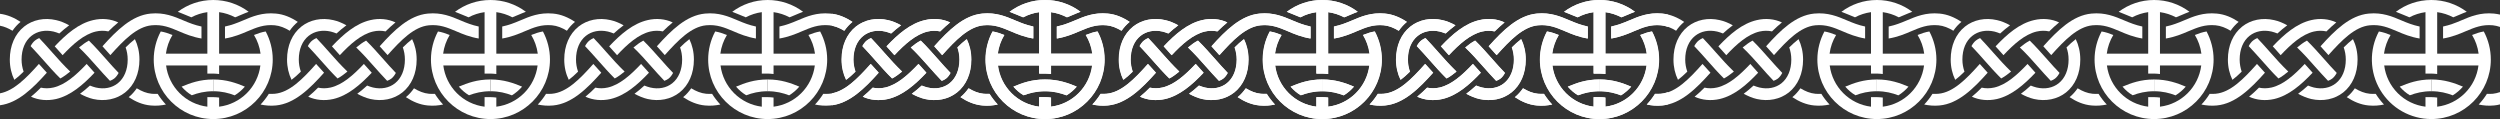 <svg width="420" height="20" viewBox="0 0 420 20" fill="none" xmlns="http://www.w3.org/2000/svg">
<rect x="0" y="0" width="420" height="20" fill="#333333" stroke="none"/>
<path d="M195.539 7.785C195.64 7.906 195.744 8.014 195.844 8.123C196.182 8.509 196.524 8.883 196.866 9.27C198.627 7.387 200.457 5.769 202.438 5.299C203.133 5.134 203.855 5.126 204.553 5.275C205.092 4.743 205.644 4.224 206.213 3.766C204.955 3.174 203.477 3.03 201.991 3.38C199.547 3.947 197.479 5.733 195.539 7.785Z" fill="white"/>
<path d="M192.932 6.397C192.685 6.506 192.452 6.627 192.243 6.796C191.931 7.037 191.691 7.375 191.488 7.749C192.196 8.485 192.903 9.282 193.622 10.091C194.553 11.141 195.496 12.215 196.481 13.181C197.038 12.879 197.59 12.48 198.14 12.022C197.104 11.032 196.095 9.91 195.103 8.787C194.395 7.976 193.671 7.18 192.932 6.397Z" fill="white"/>
<path d="M203.561 7.773C204.008 8.268 204.448 8.763 204.887 9.258C207.154 6.723 209.345 4.49 211.832 4.249C213.636 4.08 214.916 4.623 216.4 5.25C217.489 5.721 218.697 6.216 220.197 6.469V4.454C219.09 4.224 218.141 3.85 217.174 3.44C215.589 2.764 213.948 2.064 211.644 2.281C208.505 2.583 205.967 5.093 203.561 7.773Z" fill="white"/>
<path d="M201.28 6.82C200.724 7.121 200.17 7.52 199.621 7.978C200.661 8.968 201.672 10.091 202.665 11.225C203.371 12.022 204.086 12.818 204.817 13.579C205.067 13.482 205.314 13.374 205.525 13.205C205.836 12.963 206.078 12.625 206.279 12.251C205.551 11.487 204.84 10.706 204.147 9.909C203.213 8.859 202.267 7.785 201.28 6.82Z" fill="white"/>
<path d="M235.325 13.41C235.844 13.024 236.364 12.553 236.886 12.034C236.658 11.382 236.541 10.697 236.541 10.006C236.541 8.28 237.131 6.868 238.199 6.023C239.188 5.239 240.502 4.985 241.9 5.299C242.232 5.383 242.561 5.492 242.885 5.625C243.42 5.13 243.97 4.671 244.54 4.249C243.841 3.863 243.113 3.549 242.346 3.38C240.378 2.921 238.419 3.319 236.97 4.466C235.42 5.709 234.566 7.665 234.566 10.006C234.566 11.274 234.841 12.42 235.325 13.41Z" fill="white"/>
<path d="M224.146 4.454V6.469C225.646 6.216 226.852 5.721 227.941 5.25C229.426 4.623 230.706 4.08 232.512 4.249C233.377 4.333 234.205 4.671 235.015 5.166C235.392 4.615 235.843 4.119 236.358 3.693L236.379 3.681C235.236 2.921 234.021 2.402 232.699 2.281C230.393 2.064 228.753 2.764 227.165 3.44C226.202 3.85 225.253 4.224 224.146 4.454Z" fill="white"/>
<path d="M188.752 13.41C189.271 13.024 189.791 12.553 190.314 12.034C190.085 11.382 189.968 10.697 189.969 10.006C189.969 8.28 190.558 6.868 191.627 6.023C192.616 5.239 193.93 4.985 195.326 5.299C195.659 5.383 195.988 5.492 196.313 5.625C196.847 5.13 197.397 4.671 197.968 4.249C197.268 3.863 196.541 3.549 195.774 3.38C193.805 2.921 191.847 3.319 190.398 4.466C188.848 5.709 187.994 7.665 187.994 10.006C187.994 11.274 188.269 12.42 188.752 13.41Z" fill="white"/>
<path d="M177.572 4.454V6.469C179.07 6.216 180.278 5.721 181.367 5.25C182.852 4.623 184.131 4.08 185.937 4.249C186.803 4.333 187.632 4.671 188.441 5.166C188.817 4.615 189.269 4.119 189.783 3.693L189.805 3.681C188.662 2.921 187.447 2.402 186.125 2.281C183.819 2.064 182.18 2.764 180.592 3.44C179.626 3.85 178.678 4.224 177.572 4.454Z" fill="white"/>
<path d="M142.179 13.41C142.699 13.024 143.219 12.553 143.741 12.034C143.513 11.382 143.397 10.697 143.396 10.006C143.396 8.28 143.986 6.868 145.055 6.023C146.044 5.239 147.357 4.985 148.755 5.299C149.087 5.383 149.415 5.492 149.741 5.625C150.275 5.13 150.825 4.671 151.396 4.249C150.695 3.863 149.969 3.549 149.202 3.38C147.233 2.921 145.274 3.319 143.826 4.466C142.276 5.709 141.422 7.665 141.422 10.006C141.422 11.274 141.697 12.42 142.179 13.41Z" fill="white"/>
<path d="M143.211 3.693L143.233 3.681C142.153 2.969 141.009 2.474 139.773 2.317V4.321C140.492 4.454 141.187 4.756 141.869 5.166C142.245 4.615 142.697 4.119 143.211 3.693Z" fill="white"/>
<path d="M147.642 12.215C147.194 11.732 146.746 11.237 146.307 10.742C144.167 13.144 142.089 15.244 139.773 15.679V17.683C142.813 17.284 145.292 14.834 147.642 12.215Z" fill="white"/>
<path d="M155.653 12.215C155.552 12.106 155.449 11.986 155.349 11.877C155.011 11.491 154.67 11.117 154.329 10.742C152.568 12.613 150.735 14.243 148.754 14.701C148.012 14.87 147.298 14.87 146.641 14.725C146.101 15.269 145.548 15.775 144.979 16.246C146.238 16.826 147.715 16.97 149.2 16.633C151.646 16.053 153.713 14.267 155.653 12.215Z" fill="white"/>
<path d="M156.984 7.773C157.432 8.268 157.873 8.763 158.311 9.258C160.577 6.723 162.77 4.49 165.256 4.249C167.059 4.08 168.34 4.623 169.824 5.25C170.914 5.721 172.12 6.216 173.621 6.469V4.454C172.514 4.224 171.564 3.85 170.598 3.44C169.012 2.764 167.373 2.064 165.068 2.281C161.927 2.583 159.391 5.093 156.984 7.773Z" fill="white"/>
<path d="M146.36 6.397C146.113 6.506 145.88 6.627 145.671 6.796C145.359 7.037 145.117 7.375 144.916 7.749C145.623 8.485 146.331 9.282 147.05 10.091C147.981 11.141 148.924 12.215 149.908 13.181C150.466 12.879 151.019 12.48 151.568 12.022C150.532 11.032 149.522 9.91 148.531 8.787C147.823 7.976 147.099 7.18 146.36 6.397Z" fill="white"/>
<path d="M154.705 6.82C154.149 7.121 153.596 7.52 153.047 7.978C154.087 8.968 155.097 10.091 156.091 11.225C156.798 12.022 157.511 12.818 158.243 13.579C158.493 13.482 158.74 13.374 158.95 13.205C159.262 12.963 159.503 12.625 159.705 12.251C158.976 11.487 158.265 10.706 157.572 9.909C156.639 8.859 155.693 7.785 154.705 6.82Z" fill="white"/>
<path d="M239.501 6.397C239.255 6.498 239.024 6.632 238.814 6.796C238.501 7.037 238.261 7.375 238.059 7.749C238.767 8.485 239.473 9.282 240.192 10.091C241.123 11.141 242.065 12.215 243.051 13.181C243.608 12.879 244.162 12.48 244.711 12.022C243.673 11.032 242.665 9.91 241.673 8.787C240.965 7.976 240.241 7.179 239.501 6.397Z" fill="white"/>
<path d="M148.963 7.785C149.064 7.906 149.168 8.014 149.268 8.123C149.606 8.509 149.948 8.883 150.29 9.27C152.051 7.387 153.882 5.769 155.862 5.299C156.556 5.134 157.279 5.126 157.976 5.275C158.516 4.743 159.068 4.224 159.639 3.766C158.379 3.174 156.901 3.03 155.416 3.38C152.971 3.947 150.901 5.733 148.963 7.785Z" fill="white"/>
<path d="M335.256 7.785L335.557 8.123C335.895 8.509 336.245 8.883 336.583 9.27C338.344 7.387 340.177 5.769 342.155 5.299C342.903 5.13 343.614 5.13 344.266 5.275C344.809 4.743 345.363 4.224 345.93 3.766C344.676 3.174 343.192 3.03 341.709 3.38C339.26 3.947 337.198 5.733 335.256 7.785Z" fill="white"/>
<path d="M375.045 13.41C375.564 13.024 376.082 12.553 376.601 12.034C376.396 11.418 376.263 10.742 376.263 10.006C376.263 8.28 376.854 6.868 377.916 6.023C378.905 5.239 380.219 4.985 381.619 5.299C381.956 5.383 382.282 5.492 382.608 5.625C383.138 5.13 383.693 4.671 384.26 4.249C383.56 3.863 382.837 3.549 382.065 3.38C380.099 2.921 378.133 3.319 376.685 4.466C375.142 5.709 374.285 7.665 374.285 10.006C374.285 11.274 374.563 12.42 375.045 13.41Z" fill="white"/>
<path d="M363.867 4.454V6.469C365.363 6.216 366.569 5.721 367.655 5.25C369.15 4.623 370.429 4.08 372.226 4.249C373.094 4.333 373.927 4.671 374.735 5.166C375.121 4.623 375.555 4.116 376.073 3.693L376.098 3.681C374.952 2.921 373.746 2.402 372.419 2.281C370.115 2.064 368.475 2.764 366.883 3.44C365.918 3.85 364.977 4.224 363.867 4.454Z" fill="white"/>
<path d="M343.277 7.773C343.724 8.268 344.17 8.763 344.604 9.258C346.872 6.723 349.067 4.49 351.552 4.249C353.349 4.08 354.639 4.623 356.123 5.25C357.208 5.721 358.415 6.216 359.91 6.469V4.454C358.813 4.224 357.86 3.85 356.895 3.44C355.303 2.764 353.662 2.064 351.359 2.281C348.223 2.583 345.69 5.093 343.277 7.773Z" fill="white"/>
<path d="M165.257 15.751C164.391 15.667 163.562 15.329 162.753 14.834C162.376 15.385 161.925 15.881 161.41 16.307L161.389 16.319C162.532 17.079 163.747 17.598 165.069 17.719C166.035 17.815 166.867 17.719 167.645 17.562C167.125 17.009 166.661 16.407 166.258 15.764C165.937 15.776 165.614 15.788 165.257 15.751Z" fill="white"/>
<path d="M340.998 6.82C340.444 7.121 339.889 7.52 339.334 7.978C340.383 8.968 341.397 10.091 342.386 11.225C343.085 12.022 343.809 12.818 344.532 13.579C344.786 13.482 345.039 13.374 345.244 13.205C345.558 12.963 345.799 12.625 346.004 12.251C345.292 11.515 344.581 10.73 343.869 9.909C342.928 8.859 341.988 7.785 340.998 6.82Z" fill="white"/>
<path d="M381.824 7.785C381.933 7.906 382.029 8.014 382.138 8.123C382.476 8.509 382.813 8.883 383.151 9.27C384.912 7.387 386.745 5.769 388.723 5.299C389.421 5.134 390.146 5.126 390.846 5.275C391.377 4.743 391.932 4.224 392.499 3.766C391.244 3.174 389.761 3.03 388.277 3.38C385.841 3.947 383.766 5.733 381.824 7.785Z" fill="white"/>
<path d="M379.22 6.397C378.979 6.506 378.738 6.627 378.533 6.796C378.219 7.037 377.978 7.375 377.785 7.749C378.485 8.485 379.196 9.282 379.92 10.091C380.849 11.141 381.79 12.215 382.779 13.181C383.333 12.879 383.888 12.48 384.431 12.022C383.394 11.032 382.381 9.91 381.392 8.787C380.68 7.978 379.956 7.17 379.22 6.397Z" fill="white"/>
<path d="M389.848 7.773C390.306 8.268 390.74 8.763 391.174 9.258C393.442 6.723 395.637 4.49 398.122 4.249C399.931 4.08 401.21 4.623 402.693 5.25C403.779 5.721 404.985 6.216 406.493 6.469V4.454C405.383 4.224 404.43 3.85 403.465 3.44C401.885 2.764 400.245 2.064 397.941 2.281C394.793 2.583 392.26 5.093 389.848 7.773Z" fill="white"/>
<path d="M387.567 6.82C387.012 7.121 386.457 7.52 385.914 7.978C386.951 8.968 387.965 10.091 388.954 11.225C389.665 12.022 390.377 12.818 391.113 13.579C391.354 13.482 391.607 13.374 391.812 13.205C392.126 12.963 392.367 12.625 392.572 12.251C391.86 11.515 391.161 10.73 390.437 9.909C389.508 8.859 388.556 7.785 387.567 6.82Z" fill="white"/>
<path d="M332.652 6.397C332.411 6.506 332.17 6.627 331.965 6.796C331.651 7.037 331.41 7.375 331.205 7.749C331.917 8.485 332.628 9.282 333.34 10.091C334.269 11.141 335.222 12.215 336.199 13.181C336.753 12.879 337.308 12.48 337.863 12.022C336.826 11.032 335.813 9.91 334.824 8.787C334.112 7.978 333.388 7.17 332.652 6.397Z" fill="white"/>
<path d="M286.08 6.397C285.827 6.506 285.598 6.627 285.393 6.796C285.079 7.037 284.838 7.375 284.633 7.749C285.344 8.485 286.044 9.282 286.768 10.091C287.696 11.141 288.637 12.215 289.626 13.181C290.181 12.879 290.736 12.48 291.291 12.022C290.253 11.032 289.24 9.91 288.251 8.787C287.54 7.978 286.816 7.17 286.08 6.397Z" fill="white"/>
<path d="M270.717 4.454V6.469C272.215 6.216 273.422 5.721 274.511 5.25C275.996 4.623 277.276 4.08 279.081 4.249C279.947 4.333 280.775 4.671 281.585 5.166C281.969 4.623 282.402 4.116 282.931 3.693L282.944 3.681C281.806 2.921 280.592 2.402 279.271 2.281C276.963 2.064 275.324 2.764 273.736 3.44C272.771 3.85 271.823 4.224 270.717 4.454Z" fill="white"/>
<path d="M281.9 13.41C282.42 13.024 282.935 12.553 283.466 12.034C283.249 11.418 283.116 10.742 283.116 10.006C283.116 8.28 283.707 6.868 284.78 6.023C285.769 5.239 287.072 4.985 288.471 5.299C288.809 5.383 289.135 5.492 289.46 5.625C289.991 5.13 290.546 4.671 291.113 4.249C290.413 3.863 289.689 3.549 288.917 3.38C286.951 2.921 284.997 3.319 283.55 4.466C281.995 5.709 281.143 7.665 281.143 10.006C281.143 11.274 281.418 12.42 281.9 13.41Z" fill="white"/>
<path d="M242.111 7.785C242.213 7.906 242.315 8.014 242.416 8.123C242.754 8.509 243.097 8.883 243.438 9.27C245.199 7.387 247.03 5.769 249.011 5.299C249.705 5.134 250.427 5.126 251.125 5.275C251.664 4.743 252.216 4.224 252.787 3.766C251.528 3.174 250.049 3.03 248.564 3.38C246.119 3.947 244.05 5.733 242.111 7.785Z" fill="white"/>
<path d="M250.133 7.773C250.58 8.268 251.022 8.763 251.46 9.258C253.726 6.723 255.919 4.49 258.405 4.249C260.207 4.08 261.489 4.623 262.971 5.25C264.063 5.721 265.269 6.216 266.768 6.469V4.454C265.661 4.224 264.713 3.85 263.748 3.44C262.162 2.764 260.521 2.064 258.216 2.281C255.077 2.583 252.539 5.093 250.133 7.773Z" fill="white"/>
<path d="M328.477 13.41C328.995 13.024 329.514 12.553 330.033 12.034C329.816 11.418 329.683 10.742 329.683 10.006C329.683 8.28 330.274 6.868 331.347 6.023C332.336 5.239 333.651 4.985 335.05 5.299C335.376 5.383 335.702 5.492 336.027 5.625C336.57 5.13 337.113 4.671 337.692 4.249C336.992 3.863 336.256 3.549 335.496 3.38C333.53 2.921 331.564 3.319 330.117 4.466C328.561 5.709 327.717 7.665 327.717 10.006C327.717 11.274 327.994 12.42 328.477 13.41Z" fill="white"/>
<path d="M247.85 6.82C247.294 7.121 246.74 7.52 246.191 7.978C247.231 8.968 248.242 10.091 249.236 11.225C249.943 12.022 250.655 12.818 251.388 13.579C251.637 13.482 251.884 13.374 252.094 13.205C252.407 12.963 252.648 12.625 252.849 12.251C252.121 11.487 251.41 10.706 250.717 9.909C249.783 8.859 248.838 7.785 247.85 6.82Z" fill="white"/>
<path d="M296.705 7.773C297.151 8.268 297.586 8.763 298.032 9.258C300.299 6.723 302.483 4.49 304.979 4.249C306.776 4.08 308.055 4.623 309.539 5.25C310.636 5.721 311.842 6.216 313.338 6.469V4.454C312.228 4.224 311.287 3.85 310.323 3.44C308.73 2.764 307.09 2.064 304.786 2.281C301.65 2.583 299.105 5.093 296.705 7.773Z" fill="white"/>
<path d="M317.297 4.454V6.469C318.793 6.216 319.999 5.721 321.084 5.25C322.568 4.623 323.846 4.08 325.655 4.249C326.524 4.333 327.356 4.671 328.164 5.166C328.538 4.623 328.972 4.116 329.503 3.693L329.527 3.681C328.381 2.921 327.163 2.402 325.848 2.281C323.545 2.064 321.904 2.764 320.312 3.44C319.347 3.85 318.394 4.224 317.297 4.454Z" fill="white"/>
<path d="M288.688 7.785C288.784 7.906 288.893 8.014 288.989 8.123C289.327 8.509 289.664 8.883 290.014 9.27C291.775 7.387 293.609 5.769 295.587 5.299C296.322 5.13 297.046 5.13 297.697 5.275C298.24 4.743 298.795 4.224 299.362 3.766C298.095 3.174 296.624 3.03 295.14 3.38C292.692 3.947 290.629 5.733 288.688 7.785Z" fill="white"/>
<path d="M294.428 6.82C293.873 7.121 293.319 7.52 292.764 7.978C293.801 8.968 294.814 10.091 295.815 11.225C296.515 12.022 297.226 12.818 297.962 13.579C298.215 13.482 298.457 13.374 298.674 13.205C298.987 12.963 299.217 12.625 299.422 12.251C298.722 11.515 298.01 10.73 297.287 9.909C296.358 8.859 295.417 7.785 294.428 6.82Z" fill="white"/>
<path d="M162.436 6.578C161.917 6.976 161.397 7.447 160.875 7.966C161.091 8.57 161.222 9.246 161.222 10.006C161.222 11.72 160.633 13.132 159.563 13.989C158.576 14.774 157.26 15.027 155.862 14.701C155.527 14.616 155.197 14.507 154.877 14.375C154.341 14.87 153.791 15.329 153.221 15.751C153.921 16.138 154.648 16.451 155.416 16.632C157.383 17.079 159.344 16.681 160.793 15.534C162.344 14.303 163.198 12.335 163.198 10.006C163.198 8.727 162.921 7.58 162.436 6.578Z" fill="white"/>
<path d="M341.95 12.215C341.841 12.106 341.745 11.986 341.648 11.877C341.311 11.491 340.961 11.117 340.623 10.742C338.862 12.613 337.029 14.243 335.051 14.701C334.303 14.87 333.591 14.87 332.928 14.725C332.397 15.269 331.842 15.775 331.275 16.246C332.53 16.826 334.013 16.97 335.497 16.633C337.933 16.053 340.008 14.267 341.95 12.215Z" fill="white"/>
<path d="M362.875 17.924V16.391C362.547 16.347 362.217 16.323 361.886 16.319H360.897V17.924C357.278 17.477 354.42 14.617 353.961 10.996H360.897V12.36H361.886C362.236 12.36 362.549 12.408 362.875 12.432V10.996H369.81C369.352 14.617 366.505 17.477 362.875 17.924ZM370.703 5.287C370.039 5.395 369.4 5.613 368.737 5.878C369.304 6.82 369.69 7.882 369.834 9.016H362.875V2.04C363.84 2.173 364.732 2.474 365.564 2.909C365.878 2.788 366.18 2.655 366.505 2.523C366.927 2.342 367.374 2.148 367.832 1.979C366.117 0.692 364.03 -0.002 361.886 6.40416e-06C359.654 6.40416e-06 357.604 0.736 355.939 1.979C356.398 2.161 356.844 2.342 357.278 2.523C357.592 2.655 357.905 2.788 358.207 2.909C359.039 2.474 359.944 2.173 360.897 2.04V9.016H353.937C354.082 7.882 354.468 6.82 355.035 5.878C354.371 5.613 353.744 5.395 353.069 5.287C352.321 6.699 351.887 8.304 351.887 10.006C351.887 15.522 356.374 20 361.886 20C367.398 20 371.885 15.522 371.885 10.006C371.885 8.304 371.451 6.699 370.703 5.287Z" fill="white"/>
<path d="M304.969 15.751C304.113 15.667 303.28 15.329 302.472 14.834C302.086 15.377 301.652 15.884 301.133 16.307L301.109 16.319C302.255 17.079 303.461 17.598 304.788 17.719C305.753 17.815 306.585 17.719 307.369 17.562C306.839 17.007 306.38 16.403 305.982 15.764C305.657 15.776 305.331 15.788 304.969 15.751Z" fill="white"/>
<path d="M358.283 16.005C359.332 15.619 360.442 15.329 361.889 15.329V13.35C359.622 13.35 358.005 13.965 356.582 14.556C357.064 15.124 357.631 15.619 358.283 16.005Z" fill="white"/>
<path d="M361.889 15.329C363.336 15.329 364.446 15.619 365.495 16.017C366.146 15.619 366.713 15.124 367.208 14.556C365.785 13.965 364.156 13.35 361.889 13.35V15.329Z" fill="white"/>
<path d="M351.553 15.751C350.685 15.667 349.853 15.329 349.045 14.834C348.659 15.377 348.224 15.884 347.706 16.307L347.682 16.319C348.827 17.079 350.046 17.598 351.36 17.719C352.325 17.815 353.158 17.719 353.942 17.562C353.411 17.007 352.953 16.403 352.555 15.764C352.229 15.776 351.903 15.788 351.553 15.751Z" fill="white"/>
<path d="M171.991 16.005C173.036 15.619 174.148 15.329 175.598 15.329V13.35C173.334 13.35 171.709 13.965 170.283 14.556C170.773 15.124 171.343 15.619 171.991 16.005Z" fill="white"/>
<path d="M311.713 16.005C312.75 15.619 313.872 15.329 315.319 15.329V13.35C313.052 13.35 311.423 13.965 310 14.556C310.495 15.124 311.061 15.619 311.713 16.005Z" fill="white"/>
<path d="M333.93 12.215C333.484 11.732 333.037 11.237 332.603 10.742C330.336 13.289 328.14 15.522 325.656 15.751C325.294 15.788 324.98 15.775 324.655 15.763C324.257 16.403 323.786 17.007 323.268 17.562C324.052 17.719 324.884 17.815 325.849 17.719C328.985 17.417 331.53 14.906 333.93 12.215Z" fill="white"/>
<path d="M316.306 17.924V16.391C315.981 16.355 315.667 16.319 315.317 16.319H314.328V17.924C312.567 17.706 310.928 16.906 309.672 15.651C308.416 14.396 307.614 12.758 307.393 10.996H314.328V12.36H315.317C315.667 12.36 315.969 12.408 316.306 12.432V10.996H323.242C322.783 14.617 319.925 17.477 316.306 17.924ZM324.134 5.287C323.459 5.395 322.832 5.613 322.156 5.878C322.735 6.82 323.121 7.882 323.266 9.016H316.306V2.04C317.259 2.173 318.164 2.474 318.996 2.909C319.298 2.788 319.611 2.655 319.925 2.523C320.359 2.342 320.793 2.148 321.264 1.979C319.548 0.692 317.461 -0.002 315.317 6.40416e-06C313.086 6.40416e-06 311.023 0.736 309.359 1.979C309.829 2.161 310.276 2.342 310.71 2.523C311.023 2.655 311.325 2.788 311.639 2.909C312.459 2.474 313.363 2.173 314.328 2.04V9.016H307.369C307.514 7.882 307.9 6.82 308.466 5.878C307.803 5.613 307.164 5.395 306.5 5.287C305.753 6.699 305.318 8.304 305.318 10.006C305.318 15.522 309.805 20 315.317 20C320.829 20 325.316 15.522 325.316 10.006C325.316 8.304 324.882 6.699 324.134 5.287Z" fill="white"/>
<path d="M348.729 6.578C348.21 6.976 347.691 7.447 347.173 7.966C347.39 8.57 347.523 9.246 347.523 10.006C347.523 11.72 346.932 13.132 345.858 13.989C344.869 14.774 343.554 15.027 342.155 14.701C341.818 14.616 341.488 14.507 341.166 14.375C340.635 14.87 340.081 15.329 339.514 15.751C340.213 16.138 340.937 16.451 341.709 16.632C343.675 17.079 345.641 16.681 347.088 15.534C348.632 14.303 349.489 12.335 349.489 10.006C349.489 8.727 349.211 7.58 348.729 6.578Z" fill="white"/>
<path d="M417.803 15.763C417.405 16.403 416.935 17.006 416.416 17.562C417.188 17.719 418.02 17.815 418.985 17.719C419.335 17.695 419.661 17.622 419.998 17.538V15.474C419.6 15.606 419.202 15.715 418.804 15.751C418.442 15.787 418.117 15.775 417.803 15.763Z" fill="white"/>
<path d="M380.51 12.215C380.064 11.732 379.606 11.237 379.172 10.742C376.904 13.289 374.709 15.522 372.224 15.751C371.874 15.788 371.549 15.775 371.223 15.763C370.825 16.403 370.367 17.007 369.836 17.562C370.62 17.719 371.452 17.815 372.417 17.719C375.565 17.417 378.098 14.906 380.51 12.215Z" fill="white"/>
<path d="M418.987 2.281C416.683 2.064 415.043 2.764 413.463 3.44C412.498 3.85 411.545 4.224 410.436 4.454V6.469C411.931 6.216 413.137 5.721 414.235 5.25C415.718 4.623 416.997 4.08 418.806 4.249C419.204 4.285 419.602 4.393 420 4.526V2.45C419.663 2.378 419.337 2.317 418.987 2.281Z" fill="white"/>
<path d="M408.457 15.329C409.916 15.329 411.026 15.619 412.063 16.017C412.715 15.619 413.282 15.124 413.776 14.556C412.353 13.965 410.725 13.35 408.457 13.35V15.329Z" fill="white"/>
<path d="M409.447 17.924V16.391C409.119 16.347 408.789 16.323 408.458 16.319H407.481V17.924C405.719 17.708 404.079 16.909 402.822 15.654C401.566 14.398 400.765 12.759 400.546 10.996H407.481V12.36H408.458C408.82 12.36 409.121 12.408 409.447 12.432V10.996H416.382C415.936 14.617 413.078 17.477 409.447 17.924ZM417.275 5.287C416.612 5.395 415.972 5.613 415.309 5.878C415.876 6.82 416.262 7.882 416.407 9.016H409.447V2.04C410.412 2.173 411.317 2.474 412.149 2.909C412.45 2.788 412.764 2.655 413.078 2.523C413.5 2.342 413.946 2.148 414.416 1.979C412.696 0.692 410.606 -0.002 408.458 6.39651e-06C406.227 6.39651e-06 404.176 0.736 402.512 1.979C402.982 2.161 403.428 2.342 403.851 2.523C404.164 2.655 404.478 2.788 404.779 2.909C405.611 2.474 406.516 2.173 407.481 2.04V9.016H400.509C400.666 7.882 401.052 6.82 401.619 5.878C400.956 5.613 400.316 5.395 399.653 5.287C398.839 6.81 398.434 8.518 398.476 10.244C398.518 11.97 399.006 13.657 399.892 15.138C400.779 16.62 402.034 17.846 403.535 18.698C405.036 19.55 406.732 19.999 408.458 20C413.97 20 418.457 15.522 418.457 10.006C418.457 8.304 418.035 6.699 417.275 5.287Z" fill="white"/>
<path d="M388.52 12.215L388.219 11.877C387.881 11.491 387.543 11.117 387.193 10.742C385.432 12.613 383.599 14.243 381.621 14.701C380.873 14.87 380.161 14.87 379.51 14.725C378.967 15.269 378.413 15.775 377.846 16.246C379.1 16.826 380.584 16.97 382.067 16.633C384.516 16.053 386.578 14.267 388.52 12.215Z" fill="white"/>
<path d="M404.851 16.005C405.9 15.619 407.01 15.329 408.457 15.329V13.35C406.202 13.35 404.574 13.965 403.15 14.556C403.633 15.124 404.212 15.619 404.851 16.005Z" fill="white"/>
<path d="M395.299 6.578C394.78 6.976 394.262 7.447 393.743 7.966C393.96 8.57 394.093 9.246 394.093 10.006C394.093 11.72 393.502 13.132 392.428 13.989C391.439 14.774 390.125 15.027 388.725 14.701C388.393 14.614 388.067 14.506 387.748 14.375C387.206 14.87 386.663 15.329 386.084 15.751C386.773 16.142 387.511 16.439 388.279 16.632C390.257 17.079 392.211 16.681 393.659 15.534C395.215 14.303 396.071 12.335 396.071 10.006C396.071 8.727 395.793 7.58 395.299 6.578Z" fill="white"/>
<path d="M398.122 15.751C397.253 15.667 396.433 15.329 395.613 14.834C395.239 15.377 394.805 15.884 394.274 16.307L394.25 16.319C395.396 17.079 396.614 17.598 397.929 17.719C398.906 17.815 399.738 17.719 400.51 17.562C399.991 17.007 399.521 16.403 399.123 15.764C398.797 15.776 398.484 15.788 398.122 15.751Z" fill="white"/>
<path d="M315.318 15.329C316.766 15.329 317.875 15.619 318.925 16.017C319.564 15.619 320.143 15.124 320.625 14.556C319.202 13.965 317.574 13.35 315.318 13.35V15.329Z" fill="white"/>
<path d="M211.831 15.751C210.965 15.667 210.136 15.329 209.326 14.834C208.943 15.377 208.51 15.884 207.985 16.307L207.963 16.319C209.106 17.079 210.321 17.598 211.643 17.719C212.609 17.815 213.441 17.719 214.219 17.562C213.699 17.009 213.235 16.407 212.832 15.764C212.511 15.776 212.187 15.788 211.831 15.751Z" fill="white"/>
<path d="M209.01 6.578C208.49 6.976 207.971 7.447 207.449 7.966C207.665 8.57 207.797 9.246 207.797 10.006C207.797 11.72 207.207 13.132 206.137 13.989C205.149 14.774 203.834 15.027 202.436 14.701C202.101 14.616 201.771 14.507 201.451 14.375C200.915 14.87 200.365 15.329 199.795 15.751C200.496 16.138 201.223 16.451 201.989 16.632C203.959 17.079 205.919 16.681 207.367 15.534C208.917 14.303 209.771 12.335 209.771 10.006C209.771 8.727 209.495 7.58 209.01 6.578Z" fill="white"/>
<path d="M218.564 16.005C219.609 15.619 220.721 15.329 222.171 15.329V13.35C219.905 13.35 218.282 13.965 216.857 14.556C217.345 15.128 217.921 15.617 218.564 16.005Z" fill="white"/>
<path d="M222.17 15.329C223.619 15.329 224.732 15.619 225.776 16.017C226.417 15.621 226.993 15.128 227.484 14.556C226.059 13.965 224.434 13.35 222.17 13.35V15.329Z" fill="white"/>
<path d="M176.584 17.924V16.391C176.268 16.355 175.952 16.319 175.596 16.319H174.61V17.924C172.848 17.706 171.209 16.907 169.953 15.652C168.697 14.397 167.896 12.758 167.675 10.996H174.61V12.36H175.596C175.95 12.36 176.256 12.408 176.584 12.432V10.996H183.518C183.298 12.758 182.496 14.396 181.24 15.651C179.984 16.906 178.345 17.706 176.584 17.924ZM184.412 5.287C183.744 5.395 183.108 5.613 182.444 5.878C183.01 6.82 183.399 7.882 183.546 9.016H176.584V2.04C177.525 2.172 178.436 2.466 179.277 2.909C179.585 2.788 179.891 2.655 180.21 2.523C180.637 2.342 181.081 2.148 181.546 1.979C179.829 0.692 177.741 -0.002 175.596 6.39894e-06C173.365 6.39894e-06 171.311 0.736 169.645 1.979C170.113 2.161 170.558 2.342 170.986 2.523C171.302 2.655 171.609 2.788 171.915 2.909C172.756 2.465 173.668 2.171 174.61 2.04V9.016H167.646C167.795 7.882 168.182 6.82 168.749 5.878C168.084 5.613 167.449 5.395 166.78 5.287C166.005 6.739 165.599 8.36 165.6 10.006C165.6 15.522 170.084 20 175.596 20C181.11 20 185.593 15.522 185.593 10.006C185.593 8.304 185.163 6.699 184.412 5.287Z" fill="white"/>
<path d="M223.156 17.924V16.391C222.839 16.355 222.524 16.319 222.168 16.319H221.181V17.924C219.419 17.706 217.781 16.906 216.525 15.651C215.269 14.396 214.467 12.758 214.246 10.996H221.181V12.36H222.168C222.522 12.36 222.828 12.408 223.156 12.432V10.996H230.09C229.87 12.758 229.068 14.396 227.812 15.651C226.556 16.906 224.918 17.706 223.156 17.924ZM230.984 5.287C230.316 5.395 229.68 5.613 229.016 5.878C229.583 6.82 229.971 7.882 230.118 9.016H223.156V2.04C224.118 2.173 225.02 2.474 225.85 2.909C226.156 2.788 226.464 2.655 226.782 2.523C227.209 2.342 227.653 2.148 228.118 1.979C226.402 0.692 224.314 -0.002 222.168 5.51752e-06C219.938 5.51752e-06 217.883 0.736 216.219 1.979C216.685 2.161 217.13 2.342 217.56 2.523C217.876 2.655 218.181 2.788 218.487 2.909C219.328 2.466 220.239 2.171 221.181 2.04V9.016H214.219C214.367 7.882 214.754 6.82 215.321 5.878C214.658 5.613 214.021 5.395 213.353 5.287C212.577 6.739 212.172 8.36 212.172 10.006C212.172 15.522 216.655 20 222.168 20C227.682 20 232.165 15.522 232.165 10.006C232.165 8.304 231.736 6.699 230.984 5.287Z" fill="white"/>
<path d="M175.598 15.329C177.046 15.329 178.16 15.619 179.203 16.017C179.844 15.621 180.421 15.128 180.912 14.556C179.488 13.965 177.862 13.35 175.598 13.35V15.329Z" fill="white"/>
<path d="M202.227 12.215C202.126 12.106 202.023 11.986 201.923 11.877C201.585 11.491 201.244 11.117 200.903 10.742C199.142 12.613 197.308 14.243 195.327 14.701C194.586 14.87 193.872 14.87 193.214 14.725C192.676 15.269 192.122 15.775 191.553 16.246C192.812 16.826 194.291 16.97 195.774 16.633C198.219 16.053 200.288 14.267 202.227 12.215Z" fill="white"/>
<path d="M194.215 12.215C193.766 11.732 193.317 11.237 192.88 10.742C190.613 13.289 188.42 15.522 185.936 15.751C185.58 15.788 185.257 15.775 184.936 15.763C184.534 16.407 184.069 17.009 183.549 17.562C184.327 17.719 185.158 17.815 186.124 17.719C189.267 17.417 191.806 14.906 194.215 12.215Z" fill="white"/>
<path d="M269.731 17.924V16.391C269.414 16.355 269.098 16.319 268.743 16.319H267.755V17.924C265.993 17.706 264.355 16.906 263.099 15.651C261.843 14.396 261.041 12.758 260.821 10.996H267.755V12.36H268.743C269.097 12.36 269.402 12.408 269.731 12.432V10.996H276.665C276.444 12.758 275.642 14.396 274.386 15.651C273.13 16.906 271.492 17.706 269.731 17.924ZM277.558 5.287C276.89 5.395 276.255 5.613 275.59 5.878C276.158 6.82 276.544 7.882 276.692 9.016H269.731V2.04C270.691 2.173 271.594 2.474 272.423 2.909C272.731 2.788 273.038 2.655 273.356 2.523C273.783 2.342 274.227 2.148 274.693 1.979C272.976 0.692 270.888 -0.002 268.743 5.51752e-06C266.511 5.51752e-06 264.457 0.736 262.792 1.979C263.26 2.161 263.705 2.342 264.133 2.523C264.45 2.655 264.755 2.788 265.06 2.909C265.902 2.465 266.813 2.171 267.755 2.04V9.016H260.793C260.939 7.905 261.315 6.837 261.895 5.878C261.232 5.613 260.595 5.395 259.927 5.287C259.152 6.739 258.746 8.36 258.746 10.006C258.746 15.522 263.229 20 268.743 20C274.256 20 278.739 15.522 278.739 10.006C278.739 8.304 278.31 6.699 277.558 5.287Z" fill="white"/>
<path d="M302.158 6.578C301.64 6.976 301.121 7.447 300.59 7.966C300.807 8.57 300.94 9.246 300.94 10.006C300.94 11.72 300.349 13.132 299.288 13.989C298.299 14.774 296.984 15.027 295.585 14.701C295.248 14.616 294.917 14.507 294.596 14.375C294.065 14.87 293.51 15.329 292.943 15.751C293.643 16.138 294.367 16.451 295.139 16.632C297.105 17.079 299.059 16.681 300.518 15.534C302.062 14.303 302.918 12.335 302.918 10.006C302.918 8.727 302.641 7.58 302.158 6.578Z" fill="white"/>
<path d="M287.358 12.215C286.912 11.732 286.466 11.237 286.019 10.742C283.752 13.289 281.565 15.522 279.08 15.751C278.723 15.788 278.401 15.775 278.08 15.763C277.678 16.407 277.214 17.009 276.693 17.562C277.471 17.719 278.302 17.815 279.268 17.719C282.413 17.417 284.946 14.906 287.358 12.215Z" fill="white"/>
<path d="M268.742 15.329C270.191 15.329 271.304 15.619 272.347 16.017C272.989 15.621 273.565 15.128 274.056 14.556C272.631 13.965 271.006 13.35 268.742 13.35V15.329Z" fill="white"/>
<path d="M295.368 12.215C295.271 12.106 295.175 11.986 295.066 11.877C294.732 11.496 294.394 11.118 294.053 10.742C292.292 12.613 290.459 14.243 288.469 14.701C287.733 14.87 287.021 14.87 286.358 14.725C285.815 15.269 285.272 15.775 284.693 16.246C285.96 16.826 287.431 16.97 288.915 16.633C291.363 16.053 293.438 14.267 295.368 12.215Z" fill="white"/>
<path d="M258.401 15.751C257.535 15.667 256.707 15.329 255.897 14.834C255.521 15.385 255.069 15.881 254.555 16.307L254.533 16.319C255.677 17.079 256.891 17.598 258.213 17.719C259.179 17.815 260.012 17.719 260.79 17.562C260.27 17.009 259.805 16.407 259.402 15.764C259.082 15.776 258.757 15.788 258.401 15.751Z" fill="white"/>
<path d="M248.798 12.215C248.698 12.106 248.596 11.986 248.495 11.877C248.158 11.491 247.816 11.117 247.475 10.742C245.714 12.613 243.881 14.243 241.9 14.701C241.157 14.87 240.444 14.87 239.787 14.725C239.248 15.269 238.694 15.775 238.125 16.246C239.384 16.826 240.862 16.97 242.347 16.633C244.793 16.053 246.86 14.267 248.798 12.215Z" fill="white"/>
<path d="M255.582 6.578C255.062 6.976 254.544 7.447 254.021 7.966C254.237 8.57 254.369 9.246 254.369 10.006C254.369 11.72 253.779 13.132 252.709 13.989C251.721 14.774 250.407 15.027 249.009 14.701C248.673 14.616 248.344 14.507 248.023 14.375C247.488 14.87 246.938 15.329 246.367 15.751C247.067 16.138 247.794 16.451 248.562 16.632C250.53 17.079 252.491 16.681 253.939 15.534C255.489 14.303 256.343 12.335 256.343 10.006C256.343 8.727 256.067 7.58 255.582 6.578Z" fill="white"/>
<path d="M265.136 16.005C266.18 15.619 267.292 15.329 268.742 15.329V13.35C266.478 13.35 264.853 13.965 263.428 14.556C263.919 15.124 264.488 15.619 265.136 16.005Z" fill="white"/>
<path d="M240.788 12.215C240.339 11.732 239.892 11.237 239.453 10.742C237.186 13.289 234.993 15.522 232.509 15.751C232.153 15.788 231.83 15.775 231.509 15.763C231.107 16.407 230.643 17.009 230.123 17.562C230.9 17.719 231.732 17.815 232.697 17.719C235.841 17.417 238.379 14.906 240.788 12.215Z" fill="white"/>
<path d="M55.766 7.785C55.867 7.906 55.969 8.014 56.071 8.123C56.408 8.509 56.751 8.883 57.092 9.27C58.852 7.387 60.683 5.769 62.665 5.299C63.359 5.134 64.081 5.126 64.779 5.275C65.317 4.743 65.871 4.224 66.44 3.766C65.182 3.174 63.703 3.03 62.217 3.38C59.774 3.947 57.704 5.733 55.766 7.785Z" fill="white"/>
<path d="M53.157 6.397C52.911 6.506 52.677 6.627 52.469 6.796C52.157 7.037 51.916 7.375 51.715 7.749C52.422 8.485 53.13 9.282 53.849 10.091C54.78 11.141 55.722 12.215 56.707 13.181C57.264 12.879 57.817 12.48 58.367 12.022C57.33 11.032 56.321 9.91 55.33 8.787C54.622 7.976 53.897 7.179 53.157 6.397Z" fill="white"/>
<path d="M63.787 7.773C64.233 8.268 64.675 8.763 65.113 9.258C67.378 6.723 69.572 4.49 72.059 4.249C73.861 4.08 75.143 4.623 76.625 5.25C77.716 5.721 78.923 6.216 80.422 6.469V4.454C79.315 4.224 78.366 3.85 77.401 3.44C75.815 2.764 74.176 2.064 71.871 2.281C68.73 2.583 66.193 5.093 63.787 7.773Z" fill="white"/>
<path d="M61.504 6.82C60.947 7.121 60.395 7.52 59.846 7.978C60.885 8.968 61.896 10.091 62.89 11.225C63.597 12.022 64.31 12.818 65.042 13.579C65.291 13.482 65.537 13.374 65.749 13.205C66.061 12.963 66.301 12.625 66.504 12.251C65.775 11.487 65.064 10.706 64.371 9.909C63.438 8.859 62.492 7.785 61.504 6.82Z" fill="white"/>
<path d="M95.552 13.41C96.072 13.024 96.591 12.553 97.114 12.034C96.885 11.382 96.768 10.697 96.769 10.006C96.769 8.28 97.359 6.868 98.427 6.023C99.415 5.239 100.73 4.985 102.126 5.299C102.459 5.383 102.787 5.492 103.112 5.625C103.647 5.13 104.197 4.671 104.768 4.249C104.067 3.863 103.341 3.549 102.574 3.38C100.605 2.921 98.647 3.319 97.197 4.466C95.647 5.709 94.793 7.665 94.793 10.006C94.793 11.274 95.069 12.42 95.552 13.41Z" fill="white"/>
<path d="M84.373 4.454V6.469C85.871 6.216 87.078 5.721 88.168 5.25C89.652 4.623 90.932 4.08 92.738 4.249C93.604 4.333 94.431 4.671 95.242 5.166C95.624 4.623 96.058 4.116 96.584 3.693L96.606 3.681C95.462 2.921 94.248 2.402 92.926 2.281C90.62 2.064 88.979 2.764 87.392 3.44C86.427 3.85 85.479 4.224 84.373 4.454Z" fill="white"/>
<path d="M48.98 13.41C49.5 13.024 50.02 12.553 50.542 12.034C50.314 11.382 50.197 10.697 50.197 10.006C50.197 8.28 50.787 6.868 51.854 6.023C52.845 5.239 54.158 4.985 55.555 5.299C55.888 5.383 56.216 5.492 56.54 5.625C57.076 5.13 57.626 4.671 58.196 4.249C57.495 3.863 56.768 3.549 56.002 3.38C54.034 2.921 52.075 3.319 50.627 4.466C49.077 5.709 48.223 7.665 48.223 10.006C48.223 11.274 48.498 12.42 48.98 13.41Z" fill="white"/>
<path d="M37.799 4.454V6.469C39.298 6.216 40.505 5.721 41.595 5.25C43.078 4.623 44.359 4.08 46.165 4.249C47.031 4.333 47.858 4.671 48.669 5.166C49.045 4.615 49.497 4.119 50.011 3.693L50.032 3.681C48.889 2.921 47.675 2.402 46.353 2.281C44.047 2.064 42.406 2.764 40.819 3.44C39.854 3.85 38.905 4.224 37.799 4.454Z" fill="white"/>
<path d="M2.407 13.41C2.927 13.024 3.447 12.553 3.969 12.034C3.741 11.382 3.624 10.697 3.624 10.006C3.624 8.28 4.214 6.868 5.281 6.023C6.27 5.239 7.585 4.985 8.982 5.299C9.315 5.383 9.643 5.492 9.967 5.625C10.503 5.13 11.053 4.671 11.623 4.249C10.922 3.863 10.196 3.549 9.429 3.38C7.461 2.921 5.502 3.319 4.053 4.466C2.502 5.709 1.648 7.665 1.648 10.006C1.648 11.274 1.925 12.42 2.407 13.41Z" fill="white"/>
<path d="M3.438 3.693L3.459 3.681C2.38 2.969 1.235 2.474 0 2.317V4.321C0.718 4.454 1.414 4.756 2.095 5.166C2.477 4.623 2.912 4.116 3.438 3.693Z" fill="white"/>
<path d="M7.868 12.215C7.42 11.732 6.972 11.237 6.534 10.742C4.394 13.144 2.316 15.244 0 15.679V17.683C3.039 17.284 5.518 14.834 7.868 12.215Z" fill="white"/>
<path d="M15.882 12.215C15.78 12.106 15.678 11.986 15.578 11.877C15.24 11.491 14.899 11.117 14.557 10.742C12.795 12.613 10.963 14.243 8.981 14.701C8.241 14.87 7.526 14.87 6.868 14.725C6.33 15.269 5.776 15.775 5.207 16.246C6.466 16.826 7.944 16.97 9.429 16.633C11.873 16.053 13.942 14.267 15.882 12.215Z" fill="white"/>
<path d="M17.214 7.773C17.661 8.268 18.102 8.763 18.541 9.258C20.807 6.723 22.999 4.49 25.486 4.249C27.289 4.08 28.57 4.623 30.053 5.25C31.142 5.721 32.35 6.216 33.849 6.469V4.454C32.743 4.224 31.793 3.85 30.828 3.44C29.242 2.764 27.601 2.064 25.297 2.281C22.157 2.583 19.62 5.093 17.214 7.773Z" fill="white"/>
<path d="M6.584 6.397C6.338 6.506 6.105 6.627 5.895 6.796C5.584 7.037 5.343 7.375 5.142 7.749C5.848 8.485 6.556 9.282 7.275 10.091C8.205 11.141 9.148 12.215 10.134 13.181C10.691 12.879 11.243 12.48 11.793 12.022C10.756 11.032 9.748 9.91 8.756 8.787C8.048 7.976 7.324 7.18 6.584 6.397Z" fill="white"/>
<path d="M14.932 6.82C14.375 7.121 13.822 7.52 13.273 7.978C14.312 8.968 15.324 10.091 16.318 11.225C17.023 12.022 17.739 12.818 18.47 13.579C18.719 13.482 18.966 13.374 19.176 13.205C19.489 12.963 19.729 12.625 19.931 12.251C19.202 11.487 18.491 10.707 17.799 9.909C16.864 8.859 15.918 7.785 14.932 6.82Z" fill="white"/>
<path d="M99.731 6.397C99.484 6.506 99.25 6.627 99.041 6.796C98.729 7.037 98.489 7.375 98.287 7.749C98.994 8.485 99.702 9.282 100.421 10.091C101.351 11.141 102.295 12.215 103.278 13.181C103.837 12.879 104.389 12.48 104.938 12.022C103.902 11.032 102.893 9.91 101.902 8.787C101.194 7.976 100.47 7.18 99.731 6.397Z" fill="white"/>
<path d="M9.191 7.785C9.293 7.906 9.396 8.014 9.497 8.123C9.834 8.509 10.177 8.883 10.518 9.27C12.279 7.387 14.109 5.769 16.091 5.299C16.785 5.134 17.507 5.126 18.205 5.275C18.744 4.743 19.297 4.224 19.866 3.766C18.608 3.174 17.129 3.03 15.643 3.38C13.198 3.947 11.131 5.733 9.191 7.785Z" fill="white"/>
<path d="M195.484 7.785C195.586 7.906 195.688 8.014 195.79 8.123C196.126 8.509 196.47 8.883 196.81 9.27C198.571 7.387 200.402 5.769 202.384 5.299C203.078 5.134 203.8 5.126 204.498 5.275C205.037 4.743 205.59 4.224 206.159 3.766C204.9 3.174 203.422 3.03 201.936 3.38C199.492 3.947 197.423 5.733 195.484 7.785Z" fill="white"/>
<path d="M235.274 13.41C235.794 13.024 236.314 12.553 236.836 12.034C236.608 11.382 236.491 10.697 236.491 10.006C236.491 8.28 237.081 6.868 238.149 6.023C239.138 5.239 240.452 4.985 241.849 5.299C242.182 5.383 242.51 5.492 242.834 5.625C243.37 5.13 243.92 4.671 244.491 4.249C243.79 3.863 243.064 3.549 242.297 3.38C240.328 2.921 238.369 3.319 236.921 4.466C235.37 5.709 234.516 7.665 234.516 10.006C234.516 11.274 234.792 12.42 235.274 13.41Z" fill="white"/>
<path d="M224.092 4.454V6.469C225.59 6.216 226.797 5.721 227.886 5.25C229.371 4.623 230.651 4.08 232.456 4.249C233.322 4.333 234.15 4.671 234.96 5.166C235.343 4.623 235.777 4.116 236.303 3.693L236.325 3.681C235.181 2.921 233.967 2.402 232.645 2.281C230.338 2.064 228.698 2.764 227.111 3.44C226.146 3.85 225.198 4.224 224.092 4.454Z" fill="white"/>
<path d="M203.506 7.773C203.953 8.268 204.394 8.763 204.833 9.258C207.098 6.723 209.292 4.49 211.778 4.249C213.58 4.08 214.862 4.623 216.344 5.25C217.436 5.721 218.642 6.216 220.141 6.469V4.454C219.034 4.224 218.085 3.85 217.12 3.44C215.534 2.764 213.893 2.064 211.589 2.281C208.449 2.583 205.912 5.093 203.506 7.773Z" fill="white"/>
<path d="M25.482 15.751C24.616 15.667 23.789 15.329 22.978 14.834C22.596 15.377 22.163 15.884 21.636 16.307L21.615 16.319C22.759 17.079 23.973 17.598 25.294 17.719C26.261 17.815 27.094 17.719 27.872 17.562C27.352 17.009 26.887 16.407 26.485 15.764C26.151 15.783 25.816 15.779 25.482 15.751Z" fill="white"/>
<path d="M201.225 6.82C200.668 7.121 200.115 7.52 199.566 7.978C200.605 8.968 201.617 10.091 202.611 11.225C203.312 12.024 204.029 12.809 204.763 13.579C205.012 13.482 205.259 13.374 205.469 13.205C205.782 12.963 206.023 12.625 206.224 12.251C205.496 11.487 204.785 10.706 204.092 9.909C203.158 8.859 202.211 7.785 201.225 6.82Z" fill="white"/>
<path d="M242.057 7.785C242.158 7.906 242.26 8.014 242.361 8.123C242.7 8.509 243.041 8.883 243.383 9.27C245.144 7.387 246.974 5.769 248.956 5.299C249.65 5.134 250.372 5.126 251.07 5.275C251.608 4.743 252.162 4.224 252.731 3.766C251.473 3.174 249.994 3.03 248.508 3.38C246.065 3.947 243.995 5.733 242.057 7.785Z" fill="white"/>
<path d="M239.45 6.397C239.204 6.506 238.97 6.627 238.762 6.796C238.45 7.037 238.209 7.375 238.008 7.749C238.715 8.485 239.423 9.282 240.141 10.091C241.071 11.141 242.015 12.215 243 13.181C243.557 12.879 244.11 12.48 244.66 12.022C243.622 11.032 242.614 9.91 241.623 8.787C240.914 7.976 240.19 7.18 239.45 6.397Z" fill="white"/>
<path d="M250.078 7.773C250.526 8.268 250.966 8.763 251.405 9.258C253.67 6.723 255.863 4.49 258.35 4.249C260.152 4.08 261.434 4.623 262.916 5.25C264.007 5.721 265.214 6.216 266.713 6.469V4.454C265.606 4.224 264.657 3.85 263.692 3.44C262.106 2.764 260.465 2.064 258.162 2.281C255.021 2.583 252.484 5.093 250.078 7.773Z" fill="white"/>
<path d="M247.797 6.82C247.24 7.121 246.687 7.52 246.139 7.978C247.177 8.968 248.189 10.091 249.183 11.225C249.884 12.024 250.601 12.809 251.334 13.579C251.583 13.482 251.832 13.374 252.042 13.205C252.354 12.963 252.594 12.625 252.797 12.251C252.068 11.487 251.357 10.706 250.664 9.909C249.729 8.859 248.785 7.785 247.797 6.82Z" fill="white"/>
<path d="M192.876 6.397C192.63 6.506 192.396 6.627 192.187 6.796C191.876 7.037 191.635 7.375 191.434 7.749C192.159 8.516 192.87 9.296 193.566 10.091C194.497 11.141 195.44 12.215 196.426 13.181C196.982 12.879 197.536 12.48 198.086 12.022C197.048 11.032 196.04 9.91 195.047 8.787C194.336 7.978 193.614 7.17 192.876 6.397Z" fill="white"/>
<path d="M146.304 6.397C146.058 6.498 145.827 6.632 145.616 6.796C145.304 7.037 145.064 7.375 144.861 7.749C145.568 8.485 146.275 9.282 146.995 10.091C147.925 11.141 148.868 12.215 149.854 13.181C150.411 12.879 150.963 12.48 151.513 12.022C150.476 11.032 149.468 9.91 148.476 8.787C147.768 7.976 147.044 7.179 146.304 6.397Z" fill="white"/>
<path d="M130.945 4.454V6.469C132.445 6.216 133.652 5.721 134.741 5.25C136.225 4.623 137.506 4.08 139.311 4.249C140.177 4.333 141.005 4.671 141.815 5.166C142.199 4.623 142.631 4.116 143.158 3.693L143.179 3.681C142.036 2.921 140.82 2.402 139.499 2.281C137.193 2.064 135.553 2.764 133.966 3.44C133.001 3.85 132.051 4.224 130.945 4.454Z" fill="white"/>
<path d="M142.125 13.41C142.644 13.024 143.164 12.553 143.687 12.034C143.458 11.382 143.341 10.697 143.342 10.006C143.342 8.28 143.931 6.868 144.999 6.023C145.988 5.239 147.301 4.985 148.699 5.299C149.032 5.383 149.362 5.492 149.685 5.625C150.22 5.13 150.77 4.671 151.341 4.249C150.64 3.863 149.914 3.549 149.147 3.38C147.178 2.921 145.22 3.319 143.771 4.466C142.221 5.709 141.367 7.665 141.367 10.006C141.367 11.274 141.642 12.42 142.125 13.41Z" fill="white"/>
<path d="M102.34 7.785C102.441 7.906 102.544 8.014 102.645 8.123C102.982 8.509 103.325 8.883 103.667 9.27C105.428 7.387 107.257 5.769 109.239 5.299C109.933 5.134 110.656 5.126 111.353 5.275C111.893 4.743 112.445 4.224 113.014 3.766C111.755 3.174 110.278 3.03 108.792 3.38C106.347 3.947 104.278 5.733 102.34 7.785Z" fill="white"/>
<path d="M110.357 7.773C110.805 8.268 111.245 8.763 111.684 9.258C113.951 6.723 116.142 4.49 118.629 4.249C120.431 4.08 121.713 4.623 123.196 5.25C124.286 5.721 125.493 6.216 126.993 6.469V4.454C125.885 4.224 124.936 3.85 123.971 3.44C122.385 2.764 120.745 2.064 118.441 2.281C115.3 2.583 112.764 5.093 110.357 7.773Z" fill="white"/>
<path d="M188.698 13.41C189.217 13.024 189.738 12.553 190.26 12.034C190.032 11.382 189.915 10.697 189.915 10.006C189.915 8.28 190.505 6.868 191.572 6.023C192.561 5.239 193.876 4.985 195.273 5.299C195.606 5.383 195.934 5.492 196.258 5.625C196.794 5.13 197.344 4.671 197.914 4.249C197.214 3.863 196.487 3.549 195.72 3.38C193.752 2.921 191.793 3.319 190.345 4.466C188.793 5.709 187.939 7.665 187.939 10.006C187.939 11.274 188.216 12.42 188.698 13.41Z" fill="white"/>
<path d="M108.078 6.82C107.522 7.121 106.969 7.52 106.42 7.978C107.458 8.968 108.47 10.091 109.464 11.225C110.165 12.024 110.883 12.809 111.616 13.579C111.866 13.482 112.113 13.374 112.323 13.205C112.635 12.963 112.876 12.625 113.078 12.251C112.349 11.487 111.638 10.706 110.945 9.909C110.012 8.859 109.065 7.785 108.078 6.82Z" fill="white"/>
<path d="M156.932 7.773C157.378 8.268 157.819 8.763 158.257 9.258H158.258C160.524 6.723 162.716 4.49 165.203 4.249C167.005 4.08 168.288 4.623 169.77 5.25C170.86 5.721 172.068 6.216 173.567 6.469V4.454C172.46 4.224 171.51 3.85 170.545 3.44C168.961 2.764 167.319 2.064 165.015 2.281C161.874 2.583 159.338 5.093 156.932 7.773Z" fill="white"/>
<path d="M177.52 4.454V6.469C179.019 6.216 180.226 5.721 181.315 5.25C182.799 4.623 184.08 4.08 185.885 4.249C186.751 4.333 187.579 4.671 188.389 5.166C188.772 4.623 189.206 4.116 189.732 3.693L189.754 3.681C188.61 2.921 187.395 2.402 186.074 2.281C183.767 2.064 182.127 2.764 180.54 3.44C179.575 3.85 178.626 4.224 177.52 4.454Z" fill="white"/>
<path d="M148.912 7.785C149.012 7.906 149.116 8.014 149.216 8.123C149.555 8.509 149.896 8.883 150.239 9.27C152 7.387 153.83 5.769 155.811 5.299C156.506 5.134 157.228 5.126 157.926 5.275C158.464 4.743 159.017 4.224 159.587 3.766C158.329 3.174 156.85 3.03 155.364 3.38C152.92 3.947 150.85 5.733 148.912 7.785Z" fill="white"/>
<path d="M154.651 6.82C154.093 7.121 153.541 7.52 152.992 7.978C154.031 8.968 155.041 10.091 156.037 11.225C156.742 12.022 157.456 12.818 158.187 13.579C158.437 13.482 158.684 13.374 158.895 13.205C159.207 12.963 159.448 12.625 159.65 12.251C158.921 11.487 158.21 10.707 157.518 9.909C156.584 8.859 155.638 7.785 154.651 6.82Z" fill="white"/>
<path d="M22.665 6.578C22.146 6.976 21.627 7.447 21.105 7.966C21.319 8.57 21.452 9.246 21.452 10.006C21.452 11.72 20.861 13.132 19.792 13.989C18.805 14.774 17.49 15.027 16.092 14.701C15.756 14.616 15.427 14.507 15.107 14.375C14.571 14.87 14.021 15.329 13.449 15.751C14.15 16.138 14.877 16.451 15.644 16.632C17.613 17.079 19.574 16.681 21.023 15.534C22.573 14.303 23.427 12.335 23.427 10.006C23.427 8.727 23.149 7.58 22.665 6.578Z" fill="white"/>
<path d="M202.173 12.215C202.073 12.106 201.971 11.986 201.87 11.877C201.533 11.491 201.191 11.117 200.85 10.742C199.089 12.613 197.256 14.243 195.274 14.701C194.532 14.87 193.819 14.87 193.161 14.725C192.623 15.269 192.069 15.775 191.5 16.246C192.759 16.826 194.237 16.97 195.722 16.633C198.166 16.053 200.235 14.267 202.173 12.215Z" fill="white"/>
<path d="M223.104 17.924V16.391C222.788 16.355 222.473 16.319 222.118 16.319H221.13V17.924C219.368 17.706 217.73 16.906 216.474 15.652C215.218 14.397 214.416 12.758 214.196 10.996H221.13V12.36H222.118C222.471 12.36 222.777 12.408 223.104 12.432V10.996H230.038C229.818 12.758 229.016 14.397 227.76 15.652C226.504 16.906 224.866 17.706 223.104 17.924ZM230.932 5.287C230.265 5.395 229.628 5.613 228.965 5.878C229.532 6.82 229.919 7.882 230.067 9.016H223.104V2.04C224.066 2.173 224.969 2.474 225.798 2.909C226.105 2.788 226.413 2.655 226.731 2.523C227.158 2.342 227.602 2.148 228.068 1.979C226.351 0.692 224.263 -0.002 222.118 5.51752e-06C219.886 5.51752e-06 217.832 0.736 216.167 1.979C216.633 2.161 217.08 2.342 217.508 2.523C217.824 2.655 218.13 2.788 218.435 2.909C219.277 2.465 220.188 2.171 221.13 2.04V9.016H214.168C214.315 7.882 214.702 6.82 215.27 5.878C214.606 5.613 213.97 5.395 213.302 5.287C212.527 6.739 212.121 8.36 212.121 10.006C212.121 15.522 216.604 20 222.118 20C223.844 20.001 225.542 19.554 227.045 18.703C228.547 17.852 229.804 16.625 230.692 15.143C231.579 13.661 232.068 11.974 232.11 10.247C232.153 8.519 231.747 6.81 230.932 5.287Z" fill="white"/>
<path d="M165.201 15.751C164.336 15.667 163.507 15.329 162.697 14.834C162.315 15.377 161.88 15.884 161.354 16.307L161.334 16.319C162.477 17.079 163.692 17.598 165.014 17.719C165.98 17.815 166.812 17.719 167.59 17.562C167.07 17.009 166.605 16.407 166.203 15.764C165.869 15.783 165.534 15.779 165.201 15.751Z" fill="white"/>
<path d="M218.509 16.005C219.552 15.619 220.665 15.329 222.114 15.329V13.35C219.85 13.35 218.226 13.965 216.801 14.556C217.29 15.124 217.861 15.619 218.509 16.005Z" fill="white"/>
<path d="M222.115 15.329C223.564 15.329 224.676 15.619 225.72 16.017C226.368 15.619 226.939 15.124 227.43 14.556C226.004 13.965 224.378 13.35 222.115 13.35V15.329Z" fill="white"/>
<path d="M211.775 15.751C210.909 15.667 210.082 15.329 209.271 14.834C208.889 15.377 208.456 15.884 207.929 16.307L207.908 16.319C209.052 17.079 210.266 17.598 211.587 17.719C212.554 17.815 213.387 17.719 214.165 17.562C213.644 17.009 213.18 16.407 212.777 15.764C212.457 15.776 212.132 15.788 211.775 15.751Z" fill="white"/>
<path d="M32.218 16.005C33.262 15.619 34.374 15.329 35.824 15.329V13.35C33.559 13.35 31.935 13.965 30.51 14.556C31 15.124 31.57 15.619 32.218 16.005Z" fill="white"/>
<path d="M171.938 16.005C172.983 15.619 174.095 15.329 175.545 15.329V13.35C173.28 13.35 171.656 13.965 170.23 14.556C170.721 15.124 171.291 15.619 171.938 16.005Z" fill="white"/>
<path d="M194.162 12.215C193.713 11.732 193.265 11.237 192.827 10.742C190.561 13.289 188.368 15.522 185.883 15.751C185.526 15.788 185.204 15.775 184.883 15.763C184.48 16.407 184.016 17.009 183.496 17.562C184.273 17.719 185.105 17.815 186.071 17.719C189.216 17.417 191.753 14.906 194.162 12.215Z" fill="white"/>
<path d="M176.53 17.924V16.391C176.214 16.355 175.899 16.319 175.543 16.319H174.556V17.924C172.794 17.706 171.156 16.906 169.9 15.652C168.644 14.397 167.842 12.758 167.621 10.996H174.556V12.36H175.543C175.897 12.36 176.202 12.408 176.53 12.432V10.996H183.464C183.244 12.758 182.442 14.397 181.186 15.652C179.93 16.906 178.292 17.706 176.53 17.924ZM184.359 5.287C183.691 5.395 183.055 5.613 182.39 5.878C182.958 6.82 183.345 7.882 183.493 9.016H176.53V2.04C177.491 2.173 178.395 2.474 179.223 2.909C179.531 2.788 179.839 2.655 180.157 2.523C180.584 2.342 181.027 2.148 181.493 1.979C179.777 0.692 177.689 -0.002 175.543 5.51752e-06C173.312 5.51752e-06 171.257 0.736 169.592 1.979C170.06 2.161 170.505 2.342 170.934 2.523C171.25 2.655 171.555 2.788 171.861 2.909C172.702 2.465 173.614 2.171 174.556 2.04V9.016H167.594C167.74 7.905 168.116 6.837 168.696 5.878C168.033 5.613 167.396 5.395 166.728 5.287C165.952 6.739 165.547 8.36 165.547 10.006C165.547 15.522 170.03 20 175.543 20C181.056 20 185.54 15.522 185.54 10.006C185.54 8.304 185.111 6.699 184.359 5.287Z" fill="white"/>
<path d="M208.957 6.578C208.437 6.976 207.917 7.447 207.396 7.966C207.611 8.57 207.744 9.246 207.744 10.006C207.744 11.72 207.154 13.132 206.084 13.989C205.096 14.774 203.782 15.027 202.384 14.701C202.048 14.616 201.719 14.507 201.398 14.375C200.863 14.87 200.313 15.329 199.742 15.751C200.442 16.138 201.169 16.451 201.936 16.632C203.905 17.079 205.866 16.681 207.314 15.534C208.864 14.303 209.718 12.335 209.718 10.006C209.718 8.727 209.442 7.58 208.957 6.578Z" fill="white"/>
<path d="M278.028 15.763C277.625 16.407 277.16 17.009 276.641 17.562C277.417 17.719 278.25 17.815 279.216 17.719C279.558 17.695 279.892 17.622 280.222 17.538V15.474C279.83 15.606 279.433 15.715 279.028 15.751C278.672 15.787 278.349 15.775 278.028 15.763Z" fill="white"/>
<path d="M240.733 12.215C240.286 11.732 239.837 11.237 239.399 10.742C237.133 13.289 234.94 15.522 232.455 15.751C232.098 15.788 231.776 15.775 231.455 15.763C231.052 16.407 230.588 17.009 230.068 17.562C230.845 17.719 231.677 17.815 232.643 17.719C235.787 17.417 238.326 14.906 240.733 12.215Z" fill="white"/>
<path d="M279.216 2.281C276.91 2.064 275.27 2.764 273.682 3.44C272.717 3.85 271.768 4.224 270.662 4.454V6.469C272.161 6.216 273.369 5.721 274.458 5.25C275.941 4.623 277.222 4.08 279.028 4.249C279.433 4.285 279.83 4.393 280.221 4.526V2.45C279.889 2.375 279.554 2.319 279.216 2.281Z" fill="white"/>
<path d="M268.689 15.329C270.138 15.329 271.251 15.619 272.295 16.017C272.942 15.619 273.513 15.124 274.003 14.556C272.578 13.965 270.953 13.35 268.689 13.35V15.329Z" fill="white"/>
<path d="M269.677 17.924V16.391C269.361 16.355 269.046 16.319 268.69 16.319H267.702V17.924C265.941 17.706 264.302 16.906 263.046 15.652C261.79 14.397 260.988 12.758 260.768 10.996H267.702V12.36H268.69C269.043 12.36 269.35 12.408 269.677 12.432V10.996H276.612C276.391 12.758 275.589 14.396 274.333 15.651C273.077 16.906 271.438 17.706 269.677 17.924ZM277.505 5.287C276.838 5.395 276.202 5.613 275.536 5.878C276.104 6.82 276.491 7.882 276.638 9.016H269.677V2.04C270.638 2.173 271.541 2.474 272.37 2.909C272.677 2.788 272.985 2.655 273.303 2.523C273.73 2.342 274.174 2.148 274.64 1.979C272.923 0.692 270.835 -0.002 268.69 5.51752e-06C266.459 5.51752e-06 264.403 0.736 262.739 1.979C263.207 2.161 263.652 2.342 264.08 2.523C264.396 2.655 264.701 2.788 265.008 2.909C265.849 2.465 266.76 2.171 267.702 2.04V9.016H260.74C260.887 7.905 261.262 6.837 261.843 5.878C261.178 5.613 260.542 5.395 259.874 5.287C259.099 6.739 258.693 8.36 258.693 10.006C258.693 15.522 263.177 20 268.69 20C274.202 20 278.687 15.522 278.687 10.006C278.687 8.304 278.257 6.699 277.505 5.287Z" fill="white"/>
<path d="M248.745 12.215C248.645 12.106 248.543 11.986 248.443 11.877C248.105 11.491 247.764 11.117 247.422 10.742C245.66 12.613 243.828 14.243 241.846 14.701C241.106 14.87 240.392 14.87 239.733 14.725C239.195 15.269 238.642 15.775 238.072 16.246C239.331 16.826 240.809 16.97 242.294 16.633C244.739 16.053 246.807 14.267 248.745 12.215Z" fill="white"/>
<path d="M265.083 16.005C266.127 15.619 267.24 15.329 268.689 15.329V13.35C266.424 13.35 264.801 13.965 263.375 14.556C263.865 15.124 264.435 15.619 265.083 16.005Z" fill="white"/>
<path d="M255.531 6.578C255.011 6.976 254.492 7.447 253.97 7.966C254.185 8.57 254.317 9.246 254.317 10.006C254.317 11.72 253.726 13.132 252.658 13.989C251.67 14.774 250.354 15.027 248.957 14.701C248.621 14.616 248.292 14.507 247.972 14.375C247.436 14.87 246.886 15.329 246.314 15.751C247.015 16.138 247.743 16.451 248.51 16.632C250.478 17.079 252.439 16.681 253.888 15.534C255.438 14.303 256.292 12.335 256.292 10.006C256.292 8.727 256.014 7.58 255.531 6.578Z" fill="white"/>
<path d="M258.347 15.751C257.481 15.667 256.654 15.329 255.843 14.834C255.461 15.377 255.027 15.884 254.501 16.307L254.48 16.319C255.624 17.079 256.838 17.598 258.159 17.719C259.127 17.815 259.959 17.719 260.737 17.562C260.217 17.009 259.752 16.407 259.35 15.764C259.016 15.783 258.681 15.779 258.347 15.751Z" fill="white"/>
<path d="M175.543 15.329C176.992 15.329 178.105 15.619 179.148 16.017C179.796 15.619 180.366 15.124 180.856 14.556C179.432 13.965 177.807 13.35 175.543 13.35V15.329Z" fill="white"/>
<path d="M72.054 15.751C71.188 15.667 70.361 15.329 69.55 14.834C69.168 15.377 68.735 15.884 68.208 16.307L68.188 16.319C69.331 17.079 70.546 17.598 71.866 17.719C72.834 17.815 73.666 17.719 74.444 17.562C73.924 17.009 73.459 16.407 73.057 15.764C72.723 15.783 72.388 15.779 72.054 15.751Z" fill="white"/>
<path d="M69.237 6.578C68.717 6.976 68.198 7.447 67.676 7.966C67.892 8.57 68.023 9.246 68.023 10.006C68.023 11.72 67.433 13.132 66.363 13.989C65.376 14.774 64.06 15.027 62.663 14.701C62.327 14.616 61.998 14.507 61.678 14.375C61.142 14.87 60.592 15.329 60.022 15.751C60.721 16.138 61.448 16.451 62.215 16.632C64.184 17.079 66.144 16.681 67.594 15.534C69.144 14.303 69.998 12.335 69.998 10.006C69.998 8.727 69.721 7.58 69.237 6.578Z" fill="white"/>
<path d="M78.79 16.005C79.833 15.619 80.947 15.329 82.395 15.329V13.35C80.132 13.35 78.508 13.965 77.082 14.556C77.572 15.124 78.142 15.619 78.79 16.005Z" fill="white"/>
<path d="M82.397 15.329C83.845 15.329 84.958 15.619 86.002 16.017C86.649 15.619 87.22 15.124 87.71 14.556C86.285 13.965 84.659 13.35 82.397 13.35V15.329Z" fill="white"/>
<path d="M36.812 17.924V16.391C36.494 16.355 36.179 16.319 35.824 16.319H34.836V17.924C33.074 17.706 31.436 16.906 30.18 15.652C28.924 14.397 28.122 12.758 27.902 10.996H34.836V12.36H35.824C36.177 12.36 36.483 12.408 36.812 12.432V10.996H43.746C43.525 12.758 42.723 14.396 41.467 15.651C40.211 16.906 38.573 17.706 36.812 17.924ZM44.638 5.287C43.971 5.395 43.336 5.613 42.67 5.878C43.238 6.82 43.625 7.882 43.773 9.016H36.812V2.04C37.772 2.173 38.675 2.474 39.504 2.909C39.811 2.788 40.119 2.655 40.437 2.523C40.864 2.342 41.308 2.148 41.774 1.979C40.057 0.692 37.969 -0.002 35.824 5.51752e-06C33.592 5.51752e-06 31.537 0.736 29.873 1.979C30.341 2.161 30.786 2.342 31.214 2.523C31.53 2.655 31.836 2.788 32.141 2.909C32.983 2.465 33.894 2.171 34.836 2.04V9.016H27.874C28.02 7.905 28.396 6.837 28.976 5.878C28.312 5.613 27.676 5.395 27.008 5.287C26.233 6.739 25.827 8.36 25.827 10.006C25.827 15.522 30.31 20 35.824 20C41.337 20 45.82 15.522 45.82 10.006C45.82 8.304 45.391 6.699 44.638 5.287Z" fill="white"/>
<path d="M83.384 17.924V16.391C83.068 16.355 82.753 16.319 82.397 16.319H81.409V17.924C79.648 17.706 78.009 16.906 76.753 15.651C75.497 14.396 74.696 12.758 74.475 10.996H81.409V12.36H82.397C82.75 12.36 83.055 12.408 83.384 12.432V10.996H90.318C90.097 12.758 89.296 14.397 88.04 15.652C86.784 16.906 85.145 17.706 83.384 17.924ZM91.213 5.287C90.544 5.395 89.909 5.613 89.244 5.878C89.811 6.82 90.198 7.882 90.347 9.016H83.384V2.04C84.345 2.173 85.248 2.474 86.077 2.909C86.385 2.788 86.692 2.655 87.01 2.523C87.438 2.342 87.88 2.148 88.347 1.979C86.63 0.692 84.542 -0.002 82.397 5.51752e-06C80.166 5.51752e-06 78.11 0.736 76.446 1.979C76.914 2.161 77.359 2.342 77.787 2.523C78.103 2.655 78.409 2.788 78.715 2.909C79.556 2.465 80.468 2.171 81.409 2.04V9.016H74.447C74.594 7.905 74.969 6.837 75.55 5.878C74.885 5.613 74.249 5.395 73.581 5.287C72.806 6.739 72.4 8.36 72.4 10.006C72.4 15.522 76.884 20 82.397 20C87.909 20 92.394 15.522 92.394 10.006C92.394 8.304 91.964 6.699 91.213 5.287Z" fill="white"/>
<path d="M35.824 15.329C37.273 15.329 38.386 15.619 39.429 16.017C40.077 15.619 40.648 15.124 41.137 14.556C39.713 13.965 38.088 13.35 35.824 13.35V15.329Z" fill="white"/>
<path d="M62.453 12.215C62.352 12.106 62.25 11.986 62.15 11.877C61.812 11.491 61.471 11.117 61.129 10.742C59.367 12.613 57.535 14.243 55.553 14.701C54.812 14.87 54.099 14.87 53.44 14.725C52.901 15.269 52.349 15.775 51.779 16.246C53.038 16.826 54.516 16.97 56.001 16.633C58.446 16.053 60.514 14.267 62.453 12.215Z" fill="white"/>
<path d="M54.441 12.215C53.993 11.732 53.545 11.237 53.106 10.742C50.84 13.289 48.647 15.522 46.162 15.751C45.806 15.788 45.483 15.775 45.163 15.763C44.76 16.407 44.295 17.009 43.775 17.562C44.552 17.719 45.384 17.815 46.35 17.719C49.494 17.417 52.033 14.906 54.441 12.215Z" fill="white"/>
<path d="M129.957 17.924V16.391C129.64 16.355 129.325 16.319 128.969 16.319H127.981V17.924C126.22 17.706 124.581 16.906 123.325 15.652C122.069 14.397 121.268 12.758 121.047 10.996H127.981V12.36H128.969C129.323 12.36 129.629 12.408 129.957 12.432V10.996H136.891C136.67 12.758 135.869 14.396 134.613 15.651C133.357 16.906 131.718 17.706 129.957 17.924ZM137.784 5.287C137.117 5.395 136.48 5.613 135.817 5.878C136.383 6.82 136.771 7.882 136.919 9.016H129.957V2.04C130.917 2.173 131.821 2.474 132.649 2.909C132.957 2.788 133.264 2.655 133.583 2.523C134.01 2.342 134.454 2.148 134.919 1.979C133.202 0.692 131.114 -0.002 128.969 5.51752e-06C126.738 5.51752e-06 124.684 0.736 123.018 1.979C123.486 2.161 123.931 2.342 124.359 2.523C124.675 2.655 124.982 2.788 125.288 2.909C126.129 2.465 127.04 2.171 127.981 2.04V9.016H121.019C121.167 7.882 121.554 6.82 122.122 5.878C121.457 5.613 120.822 5.395 120.153 5.287C119.378 6.739 118.973 8.36 118.973 10.006C118.973 15.522 123.456 20 128.969 20C134.483 20 138.966 15.522 138.966 10.006C138.966 8.304 138.536 6.699 137.784 5.287Z" fill="white"/>
<path d="M162.385 6.578C161.865 6.976 161.346 7.447 160.824 7.966C161.04 8.57 161.172 9.246 161.172 10.006C161.172 11.72 160.581 13.132 159.512 13.989C158.524 14.774 157.208 15.027 155.811 14.701C155.476 14.616 155.146 14.507 154.826 14.375C154.29 14.87 153.74 15.329 153.17 15.751C153.869 16.138 154.597 16.451 155.364 16.632C157.332 17.079 159.292 16.681 160.742 15.534C162.292 14.303 163.146 12.335 163.146 10.006C163.146 8.727 162.869 7.58 162.385 6.578Z" fill="white"/>
<path d="M147.588 12.215C147.139 11.732 146.69 11.237 146.253 10.742C143.985 13.289 141.794 15.522 139.309 15.751C138.953 15.788 138.63 15.775 138.309 15.763C137.906 16.407 137.442 17.009 136.922 17.562C137.7 17.719 138.531 17.815 139.497 17.719C142.64 17.417 145.179 14.906 147.588 12.215Z" fill="white"/>
<path d="M128.973 15.329C130.421 15.329 131.533 15.619 132.578 16.017C133.226 15.619 133.796 15.124 134.287 14.556C132.861 13.965 131.237 13.35 128.973 13.35V15.329Z" fill="white"/>
<path d="M155.601 12.215C155.501 12.106 155.398 11.986 155.298 11.877C154.961 11.491 154.618 11.117 154.278 10.742C152.516 12.613 150.683 14.243 148.702 14.701C147.96 14.87 147.247 14.87 146.589 14.725C146.049 15.269 145.497 15.775 144.928 16.246C146.187 16.826 147.664 16.97 149.149 16.633C151.594 16.053 153.663 14.267 155.601 12.215Z" fill="white"/>
<path d="M118.63 15.751C117.763 15.667 116.935 15.329 116.125 14.834C115.742 15.377 115.309 15.884 114.783 16.307L114.762 16.319C115.905 17.079 117.12 17.598 118.44 17.719C119.408 17.815 120.24 17.719 121.018 17.562C120.498 17.009 120.033 16.407 119.631 15.764C119.31 15.776 118.986 15.788 118.63 15.751Z" fill="white"/>
<path d="M109.027 12.215C108.927 12.106 108.824 11.986 108.724 11.877C108.386 11.491 108.045 11.117 107.702 10.742C105.941 12.613 104.109 14.243 102.128 14.701C101.387 14.87 100.673 14.87 100.014 14.725C99.476 15.269 98.923 15.775 98.353 16.246C99.613 16.826 101.09 16.97 102.575 16.633C105.02 16.053 107.088 14.267 109.027 12.215Z" fill="white"/>
<path d="M115.814 6.578C115.294 6.976 114.774 7.447 114.253 7.966C114.468 8.57 114.6 9.246 114.6 10.006C114.6 11.72 114.011 13.132 112.941 13.989C111.953 14.774 110.638 15.027 109.24 14.701C108.905 14.616 108.575 14.507 108.255 14.375C107.719 14.87 107.169 15.329 106.598 15.751C107.298 16.138 108.026 16.451 108.793 16.632C110.761 17.079 112.722 16.681 114.171 15.534C115.721 14.303 116.575 12.335 116.575 10.006C116.575 8.727 116.298 7.58 115.814 6.578Z" fill="white"/>
<path d="M125.364 16.005C126.407 15.619 127.521 15.329 128.971 15.329V13.35C126.705 13.35 125.082 13.965 123.656 14.556C124.146 15.124 124.716 15.619 125.364 16.005Z" fill="white"/>
<path d="M101.014 12.215C100.564 11.732 100.116 11.237 99.678 10.742C97.412 13.289 95.219 15.522 92.735 15.751C92.378 15.788 92.056 15.775 91.735 15.763C91.332 16.407 90.868 17.009 90.348 17.562C91.124 17.719 91.957 17.815 92.923 17.719C96.066 17.417 98.604 14.906 101.014 12.215Z" fill="white"/>
</svg>
